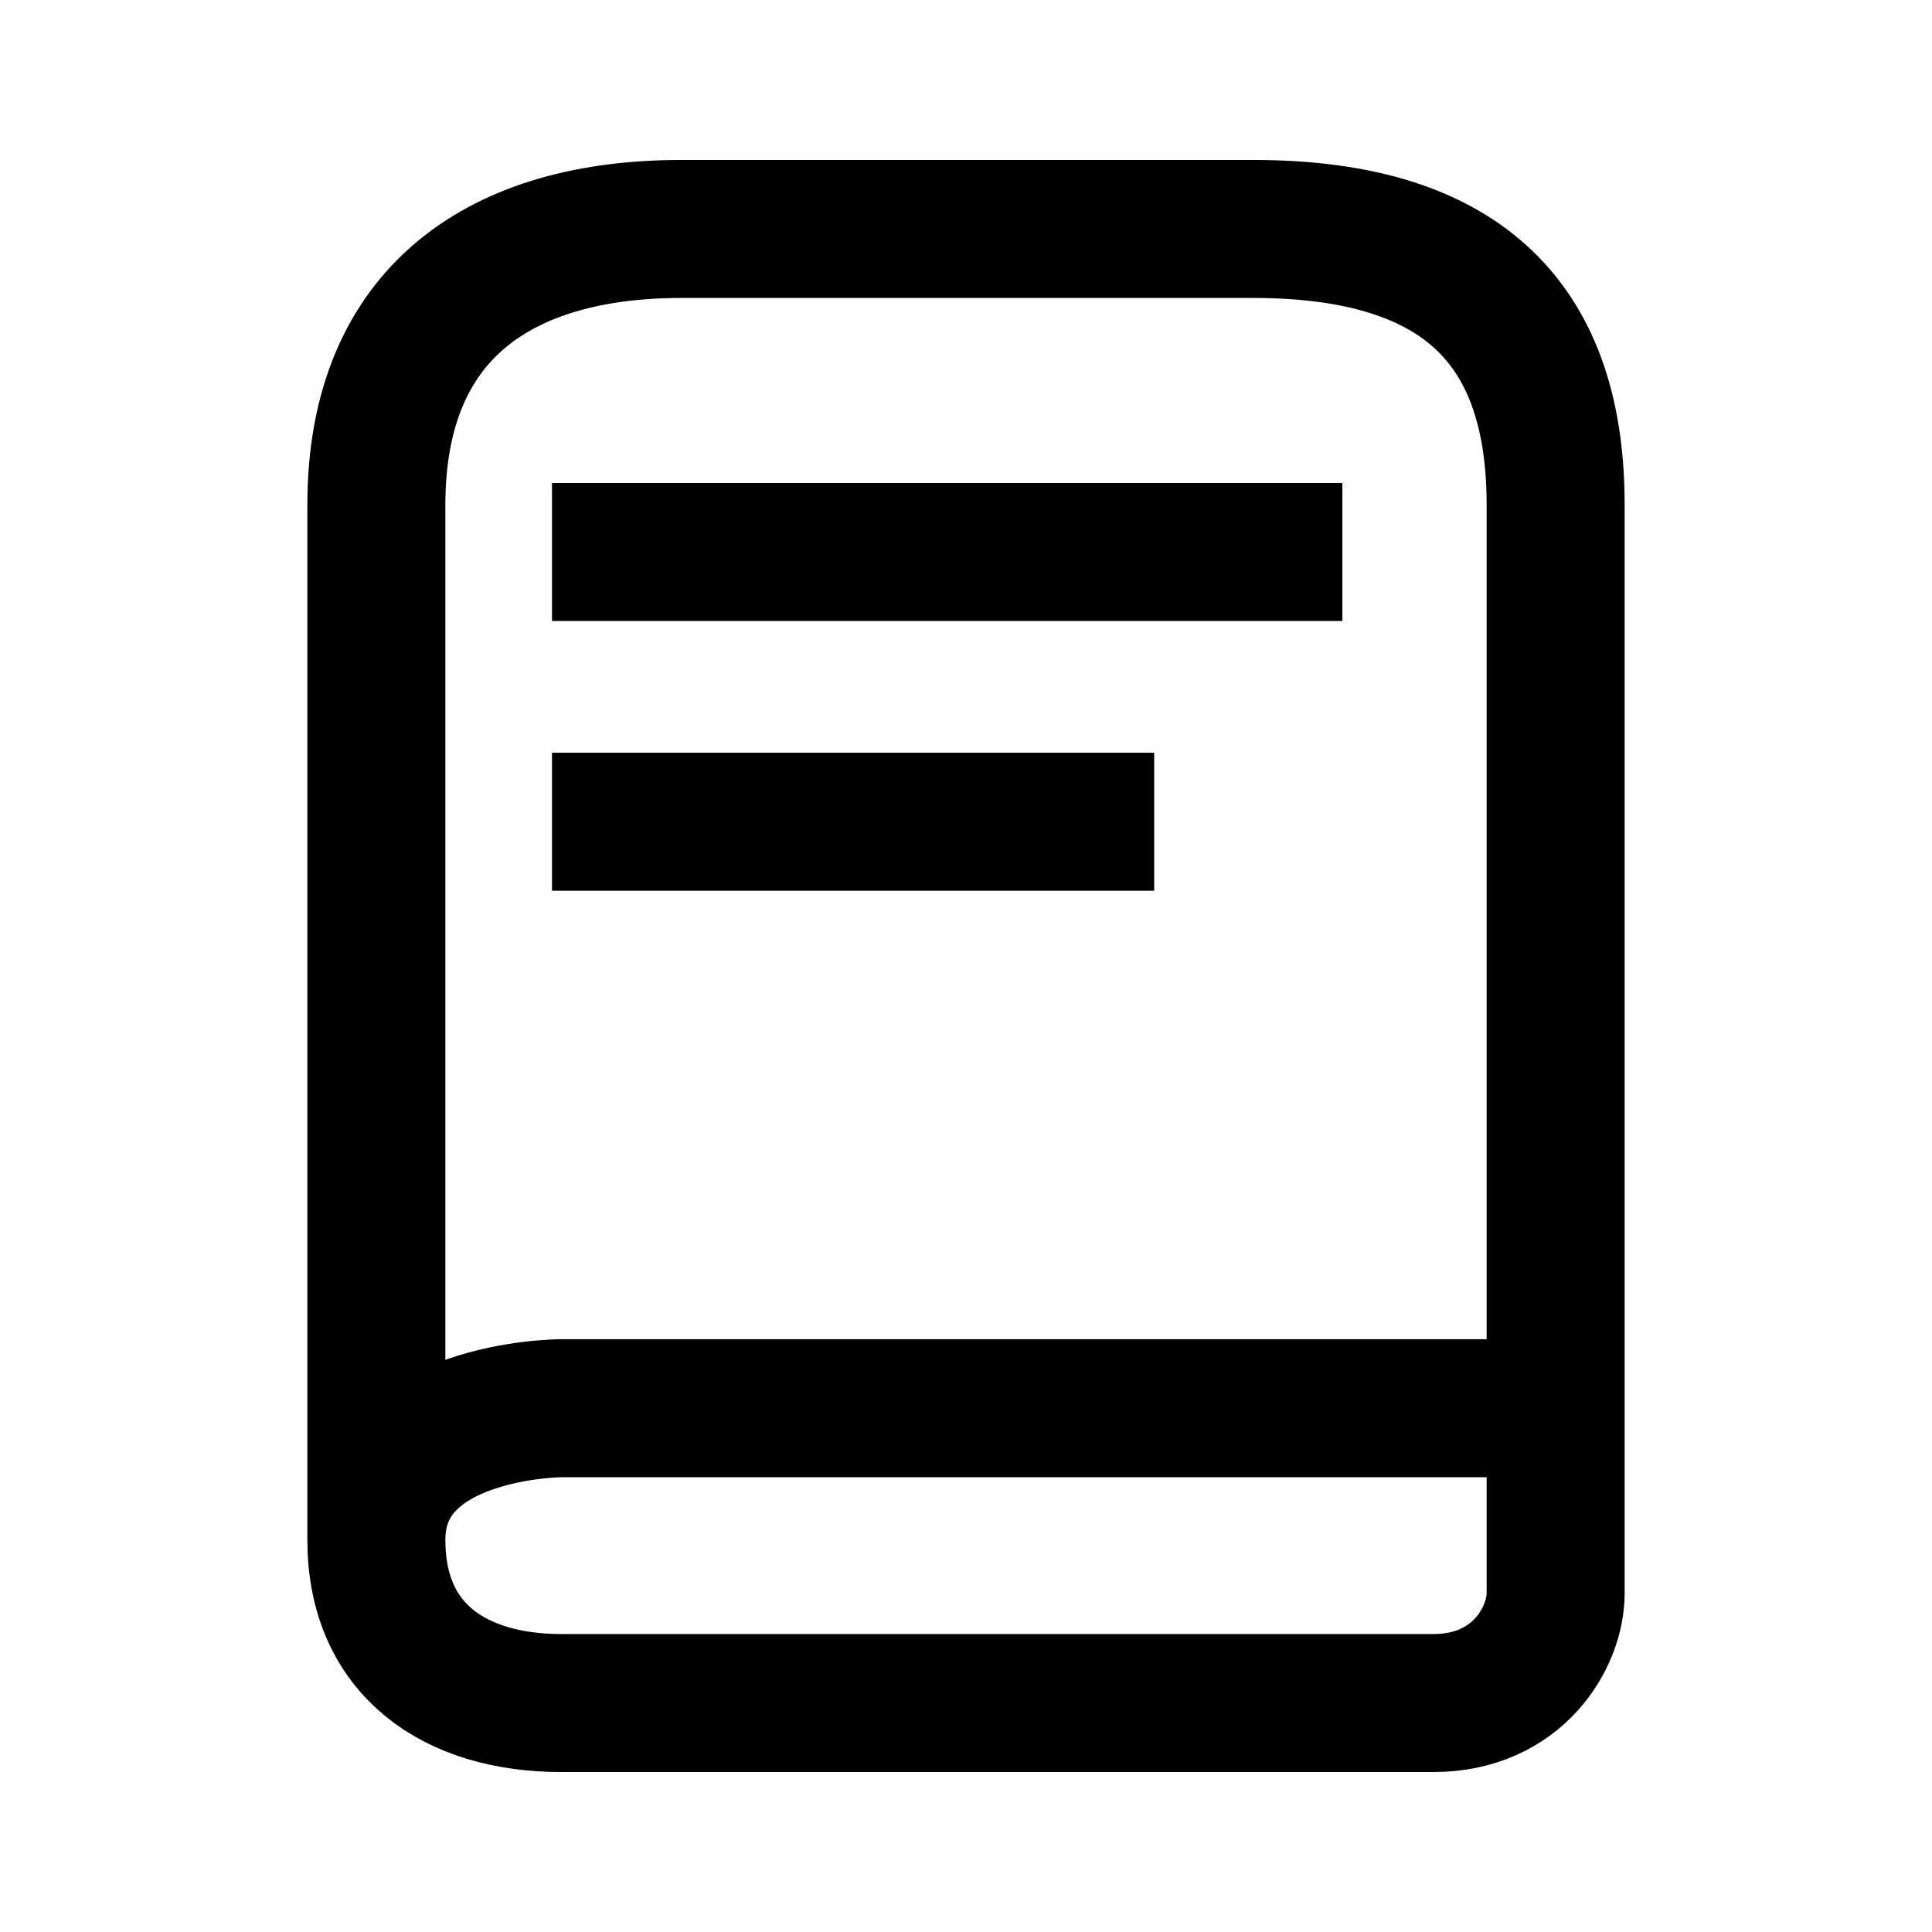 <svg xmlns="http://www.w3.org/2000/svg" xmlns:xlink="http://www.w3.org/1999/xlink" width="308" height="308" viewBox="0 0 308 308" fill="none"><defs><rect id="path_0" x="0" y="0" width="308" height="308" /></defs><g opacity="1" transform="translate(0 0)  rotate(0 154 154)"><mask id="bg-mask-0" fill="white"><use xlink:href="#path_0"></use></mask><g mask="url(#bg-mask-0)" ><path  id="并集" style="stroke:#000000; stroke-width:22; stroke-opacity:1; stroke-dasharray:0 0" transform="translate(60 36.5)  rotate(0 94 117.5)" d="M188,164L188,109L188,44C188,16 174.08,0 139.78,0L48.63,0C20.18,0 0,13 0,44L0,109L0,164L0,209C0,188 29.5,188 29.5,188L188,188L188,164Z M29.5,188C29.5,188 0,188 0,209C0,226.5 12.5,235 29.5,235L168.5,235C182,235 188,224.5 188,217.5L188,188L29.5,188Z " /><path id="路径 1"  style="fill:#000000" transform="translate(150.5 35.5)  rotate(-90 0.5 52)" opacity="1" d="M-11 -11L-11 115L11 115L11 -11L-11 -11Z " /><path  id="路径 1" style="stroke:#000000; stroke-width:22; stroke-opacity:1; stroke-dasharray:0 0" transform="translate(150.5 35.5)  rotate(-90 0.5 52)" d="" /><path id="路径 1"  style="fill:#000000" transform="translate(135.5 93.5)  rotate(-90 0.5 37)" opacity="1" d="M-11 -11L-11 85L11 85L11 -11L-11 -11Z " /><path  id="路径 1" style="stroke:#000000; stroke-width:22; stroke-opacity:1; stroke-dasharray:0 0" transform="translate(135.5 93.5)  rotate(-90 0.5 37)" d="" /></g></g></svg>